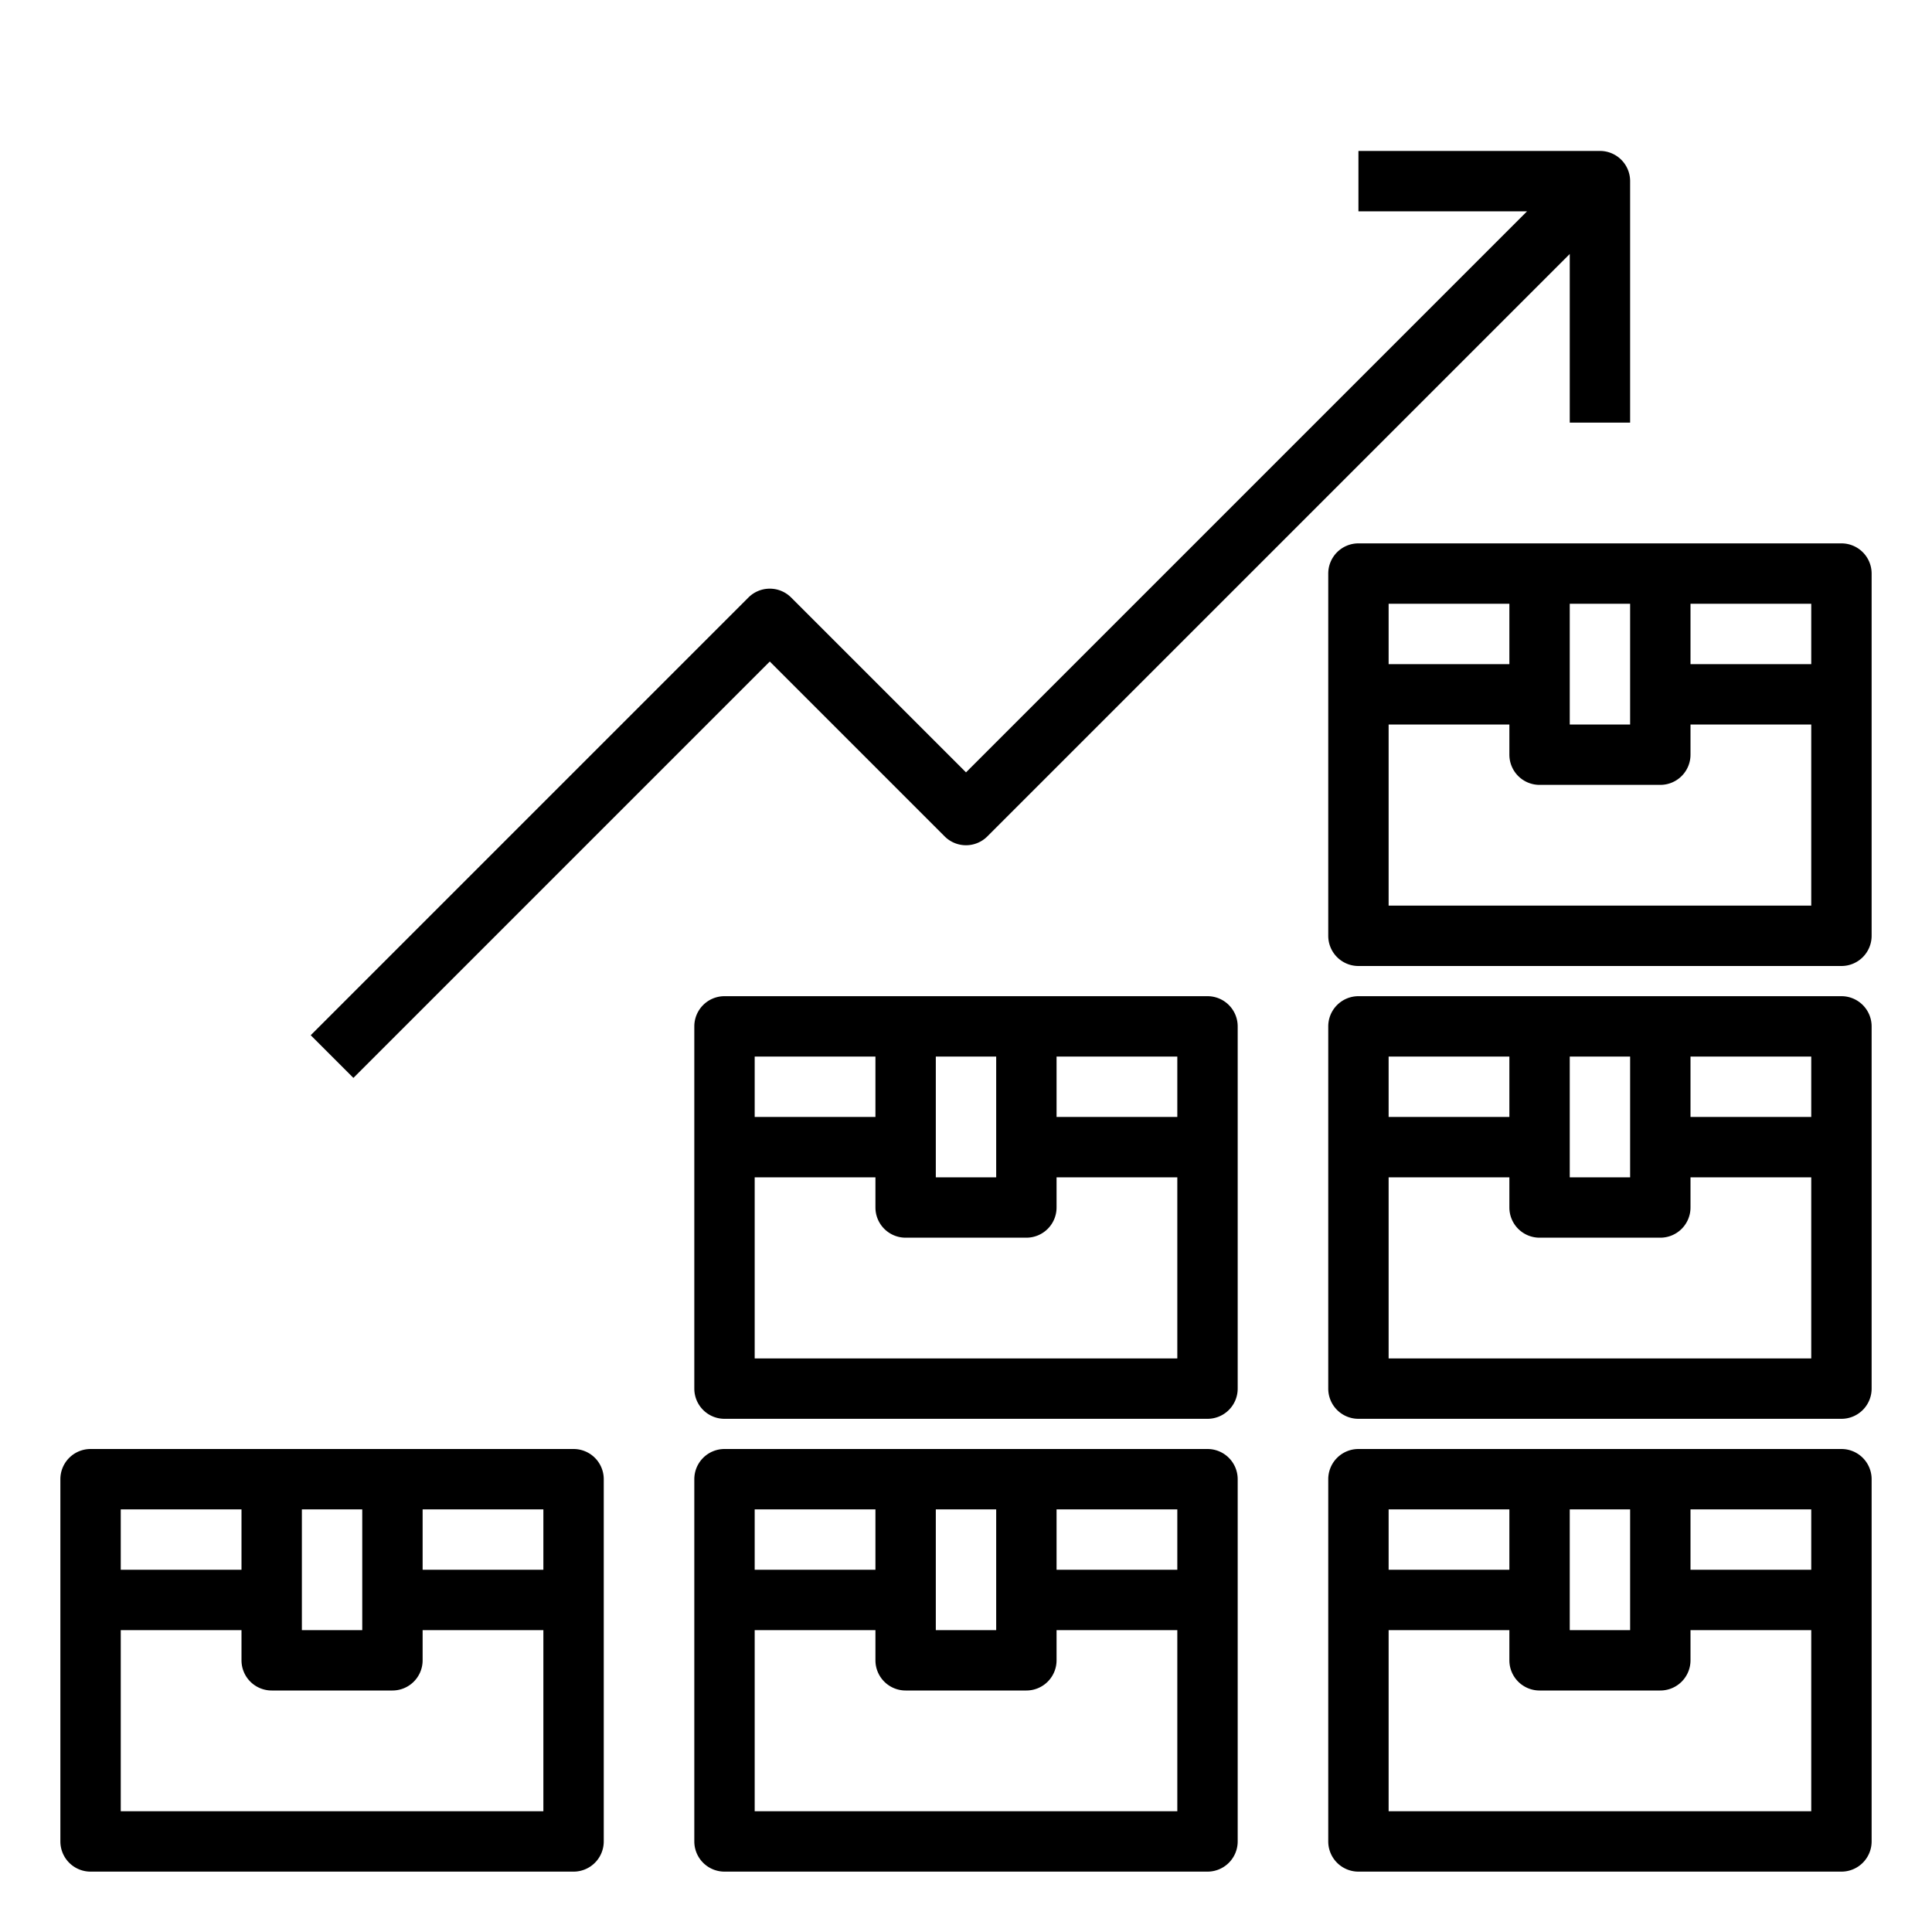 <svg xmlns="http://www.w3.org/2000/svg" viewBox="0 0 64 64" x="0px" y="0px"><g><path d="M19,48H3a1,1,0,0,0-1,1V61a1,1,0,0,0,1,1H19a1,1,0,0,0,1-1V49A1,1,0,0,0,19,48Zm-9,2h2v4H10ZM4,50H8v2H4ZM18,60H4V54H8v1a1,1,0,0,0,1,1h4a1,1,0,0,0,1-1V54h4Zm0-8H14V50h4Z"></path><path d="M40,48H24a1,1,0,0,0-1,1V61a1,1,0,0,0,1,1H40a1,1,0,0,0,1-1V49A1,1,0,0,0,40,48Zm-9,2h2v4H31Zm-6,0h4v2H25ZM39,60H25V54h4v1a1,1,0,0,0,1,1h4a1,1,0,0,0,1-1V54h4Zm0-8H35V50h4Z"></path><path d="M61,48H45a1,1,0,0,0-1,1V61a1,1,0,0,0,1,1H61a1,1,0,0,0,1-1V49A1,1,0,0,0,61,48Zm-9,2h2v4H52Zm-6,0h4v2H46ZM60,60H46V54h4v1a1,1,0,0,0,1,1h4a1,1,0,0,0,1-1V54h4Zm0-8H56V50h4Z"></path><path d="M40,33H24a1,1,0,0,0-1,1V46a1,1,0,0,0,1,1H40a1,1,0,0,0,1-1V34A1,1,0,0,0,40,33Zm-9,2h2v4H31Zm-6,0h4v2H25ZM39,45H25V39h4v1a1,1,0,0,0,1,1h4a1,1,0,0,0,1-1V39h4Zm0-8H35V35h4Z"></path><path d="M61,33H45a1,1,0,0,0-1,1V46a1,1,0,0,0,1,1H61a1,1,0,0,0,1-1V34A1,1,0,0,0,61,33Zm-9,2h2v4H52Zm-6,0h4v2H46ZM60,45H46V39h4v1a1,1,0,0,0,1,1h4a1,1,0,0,0,1-1V39h4Zm0-8H56V35h4Z"></path><path d="M61,18H45a1,1,0,0,0-1,1V31a1,1,0,0,0,1,1H61a1,1,0,0,0,1-1V19A1,1,0,0,0,61,18Zm-9,2h2v4H52Zm-6,0h4v2H46ZM60,30H46V24h4v1a1,1,0,0,0,1,1h4a1,1,0,0,0,1-1V24h4Zm0-8H56V20h4Z"></path><path d="M25.5,21.914l5.793,5.793a1,1,0,0,0,1.414,0L52,8.414V14h2V6a1,1,0,0,0-1-1H45V7h5.586L32,25.586l-5.793-5.793a1,1,0,0,0-1.414,0l-14.5,14.5,1.414,1.414Z"></path></g></svg>